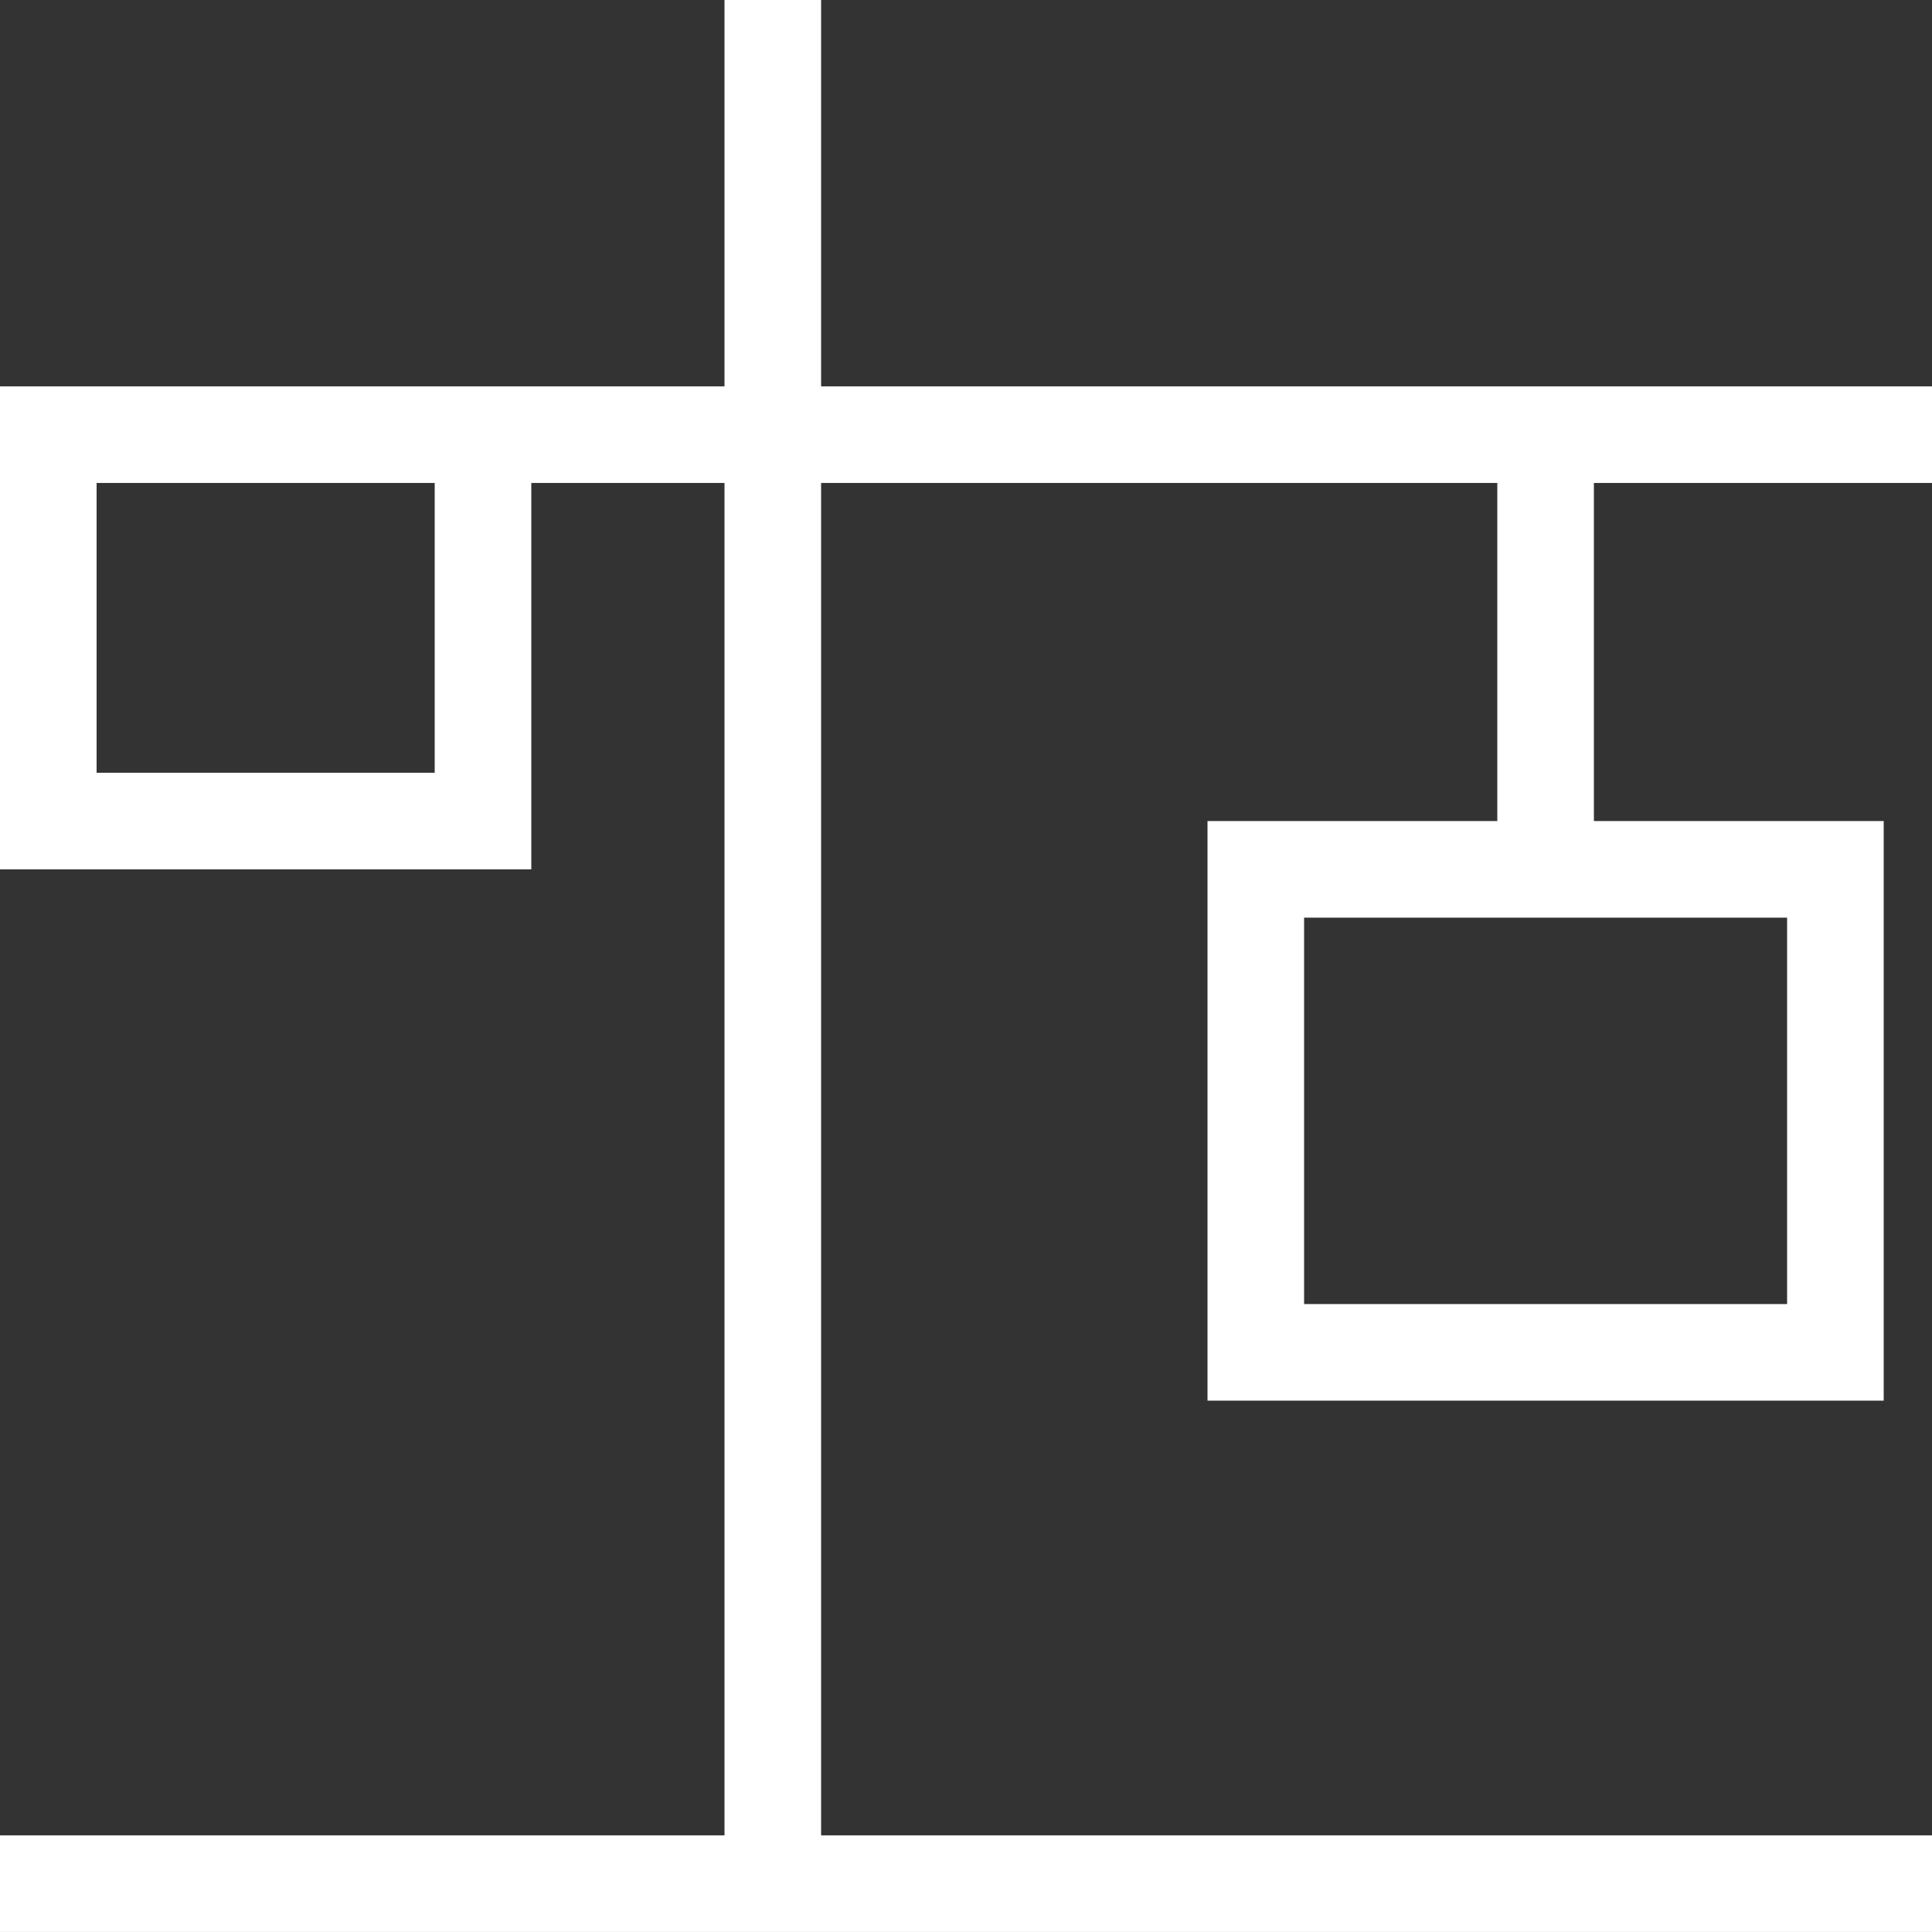 <svg xmlns="http://www.w3.org/2000/svg" width="40" height="40" viewBox="0 0 40 40" fill="none">
    <rect x="0" y="0" width="40" height="40" fill="#333333" stroke="none"/>
    <path
        d="M0 8.999H1M40 8.999H32M16 -0.001V39.999M0 38.999H40M1 8.999V16.999H10V8.999M1 8.999H10M10 8.999H32M32 8.999V17.999M26 17.999H38V27.999H26V17.999Z"
        stroke="white" stroke-width="2" />
</svg>